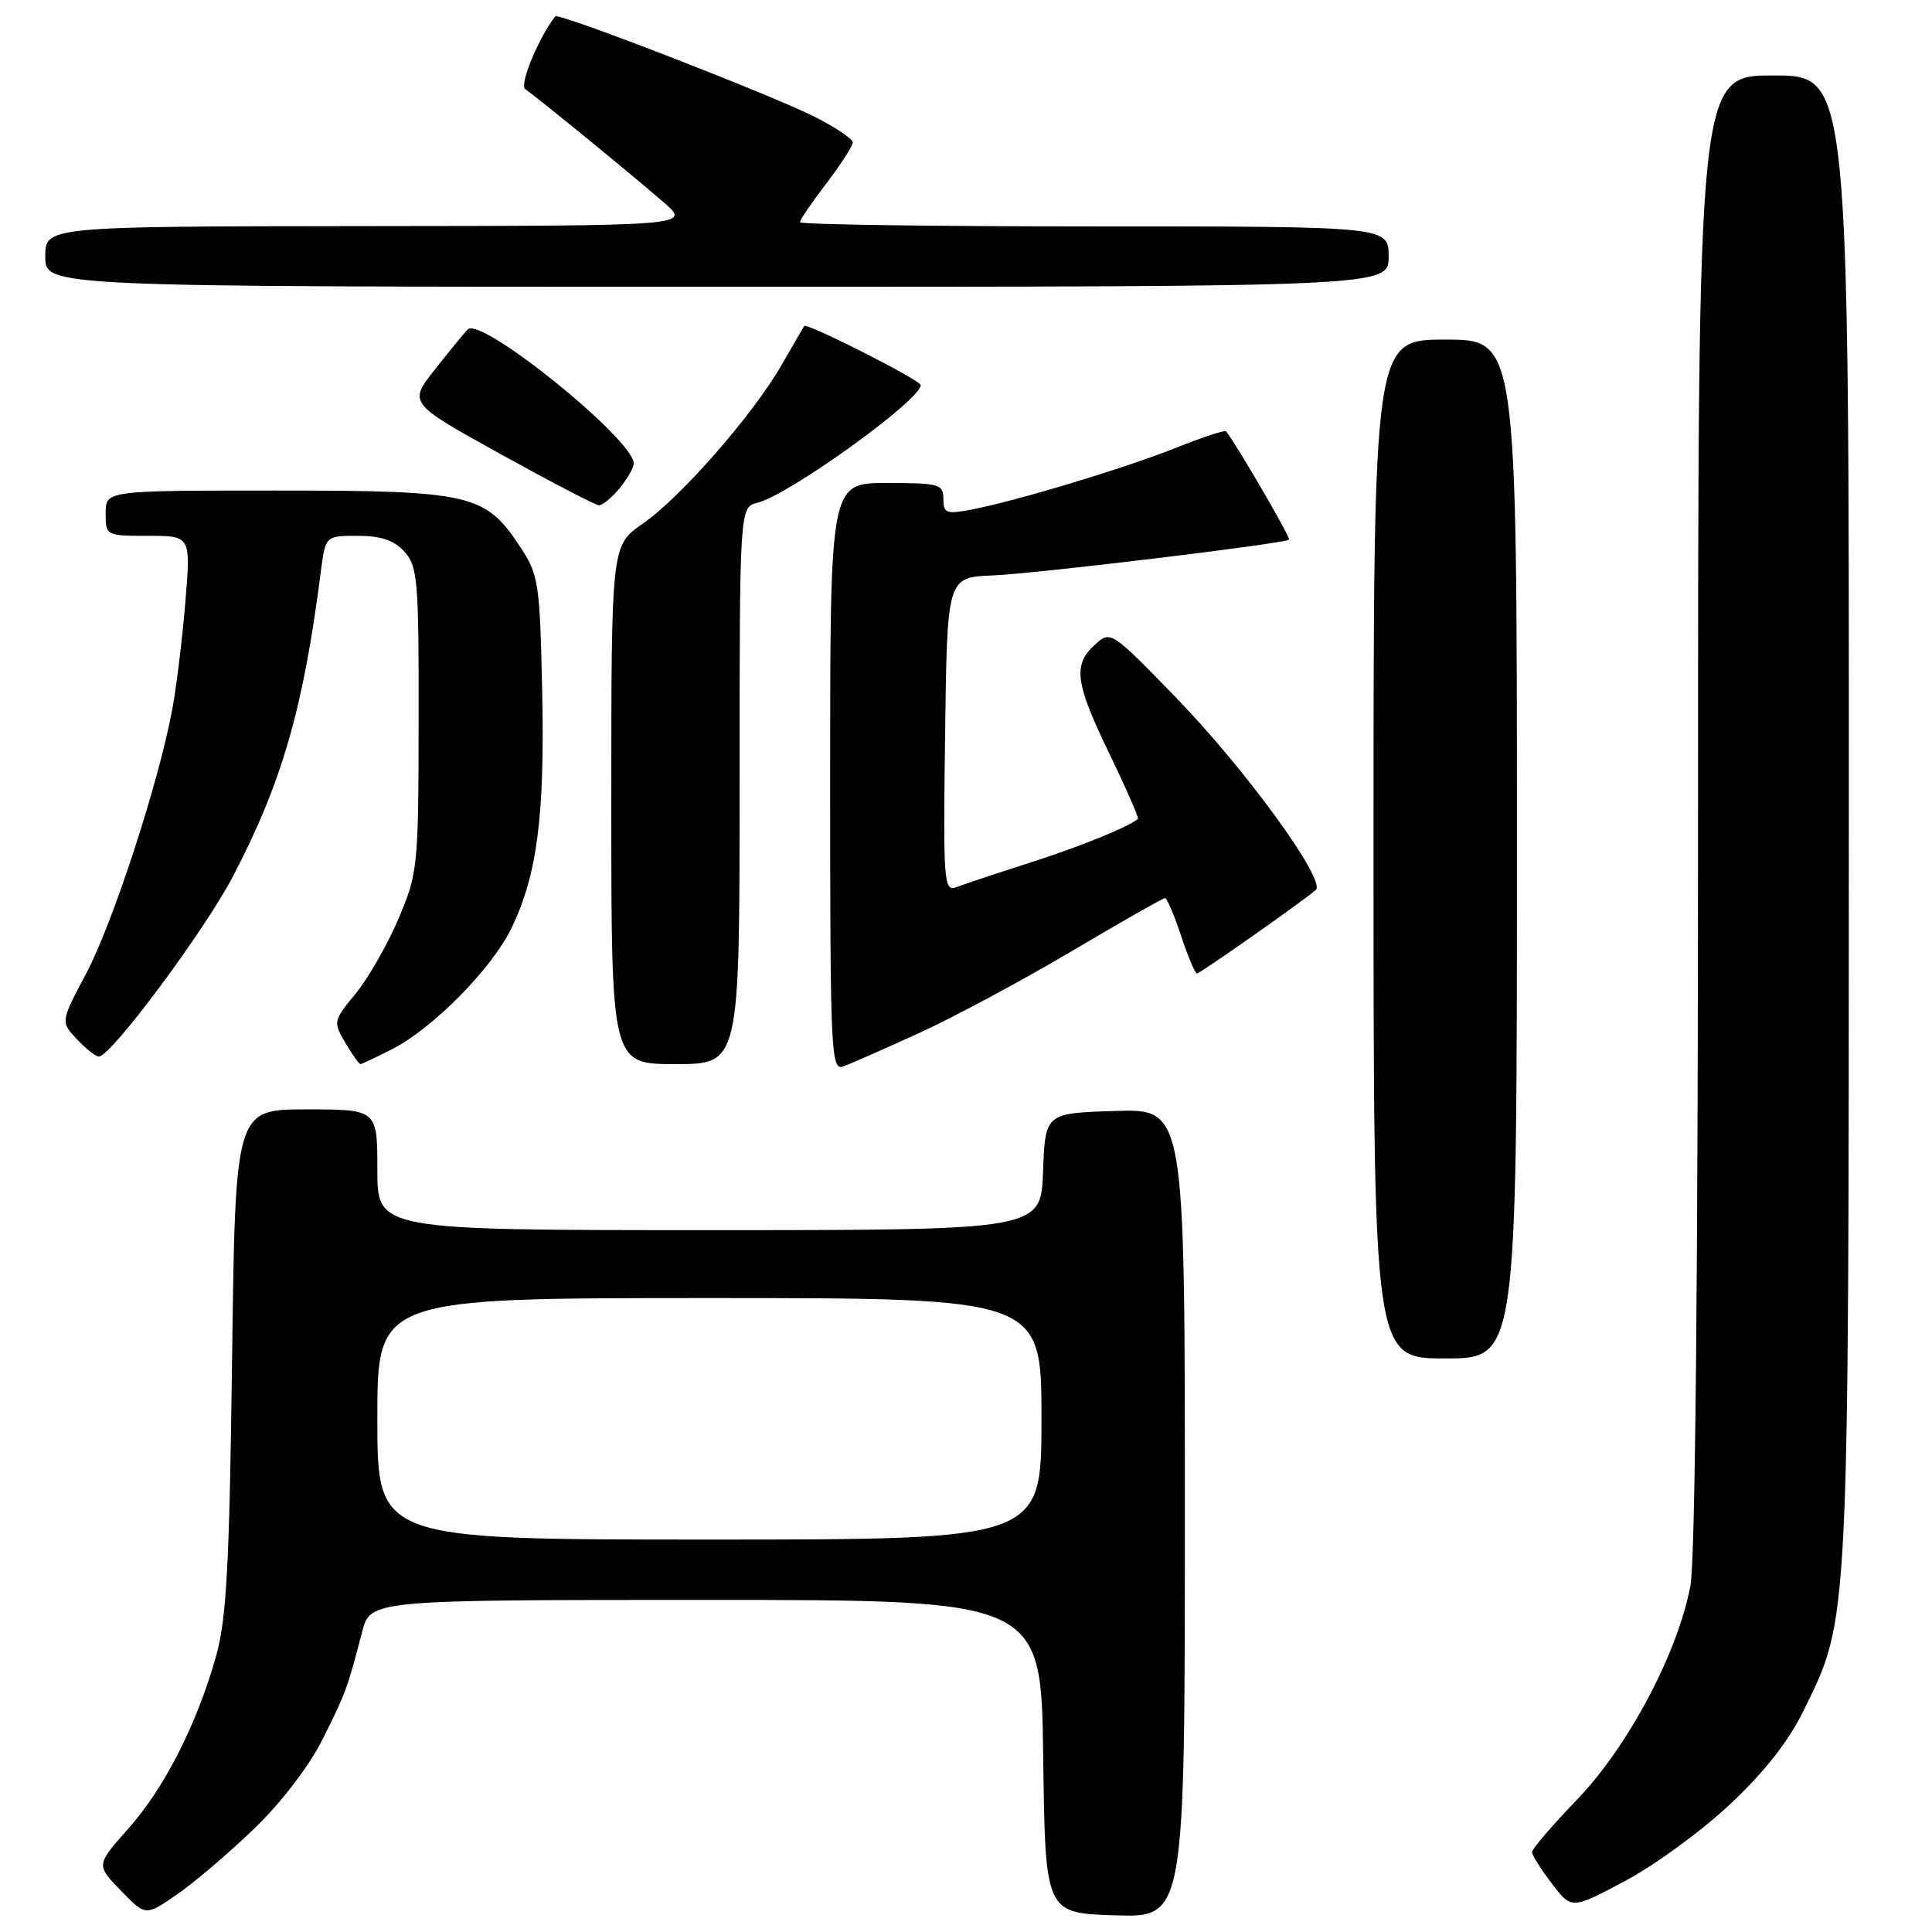 <?xml version="1.0" encoding="UTF-8" standalone="no"?>
<!DOCTYPE svg PUBLIC "-//W3C//DTD SVG 1.1//EN" "http://www.w3.org/Graphics/SVG/1.1/DTD/svg11.dtd" >
<svg xmlns="http://www.w3.org/2000/svg" xmlns:xlink="http://www.w3.org/1999/xlink" version="1.1" viewBox="0 0 256 256">
 <g >
 <path fill="currentColor"
d=" M 33.64 242.35 C 37.25 238.87 40.95 234.04 42.73 230.49 C 45.80 224.38 46.06 223.66 47.98 216.25 C 49.08 212.00 49.08 212.00 93.52 212.00 C 137.96 212.00 137.96 212.00 138.23 232.75 C 138.50 253.50 138.50 253.50 147.75 253.79 C 157.00 254.08 157.00 254.08 157.00 200.50 C 157.00 146.92 157.00 146.92 147.75 147.21 C 138.50 147.50 138.50 147.50 138.21 155.25 C 137.92 163.00 137.92 163.00 93.96 163.00 C 50.00 163.00 50.00 163.00 50.00 155.00 C 50.00 147.00 50.00 147.00 40.59 147.00 C 31.18 147.00 31.18 147.00 30.75 180.25 C 30.40 207.55 30.01 214.57 28.62 219.50 C 26.07 228.51 21.78 236.94 17.00 242.31 C 12.72 247.12 12.72 247.12 16.01 250.51 C 19.29 253.90 19.29 253.90 23.42 251.05 C 25.69 249.49 30.29 245.57 33.64 242.35 Z  M 229.18 239.13 C 233.77 234.84 236.97 230.77 239.00 226.63 C 245.05 214.32 244.96 215.98 244.98 108.25 C 245.00 10.00 245.00 10.00 235.00 10.00 C 225.00 10.00 225.00 10.00 225.00 107.36 C 225.00 168.66 224.63 206.72 223.99 210.11 C 222.32 219.00 215.78 231.36 209.01 238.41 C 205.70 241.85 203.00 245.00 203.00 245.40 C 203.00 245.80 204.18 247.68 205.62 249.57 C 208.24 253.01 208.24 253.01 215.31 249.25 C 219.20 247.19 225.44 242.64 229.18 239.13 Z  M 201.00 112.50 C 201.00 45.00 201.00 45.00 191.50 45.00 C 182.00 45.00 182.00 45.00 182.00 112.50 C 182.00 180.00 182.00 180.00 191.50 180.00 C 201.00 180.00 201.00 180.00 201.00 112.50 Z  M 121.80 136.88 C 126.36 134.79 135.45 129.92 142.00 126.04 C 148.54 122.17 154.11 119.00 154.37 119.00 C 154.63 119.00 155.59 121.25 156.50 124.00 C 157.41 126.75 158.36 129.00 158.60 129.00 C 159.00 129.00 172.51 119.51 174.35 117.93 C 175.78 116.71 165.11 102.02 155.90 92.51 C 147.22 83.57 147.17 83.53 145.09 85.42 C 142.13 88.09 142.45 90.47 147.03 99.94 C 149.25 104.52 150.93 108.38 150.78 108.51 C 149.49 109.60 143.14 112.17 136.50 114.30 C 132.10 115.71 127.70 117.18 126.73 117.55 C 125.06 118.19 124.97 116.98 125.23 97.36 C 125.50 76.50 125.50 76.50 131.50 76.25 C 137.42 76.00 170.21 72.04 170.81 71.50 C 171.06 71.27 163.53 58.36 162.45 57.15 C 162.28 56.96 159.30 57.94 155.82 59.34 C 149.00 62.06 134.49 66.44 128.63 67.54 C 125.39 68.15 125.00 68.00 125.00 66.11 C 125.00 64.15 124.47 64.00 117.50 64.00 C 110.00 64.00 110.00 64.00 110.00 102.97 C 110.00 139.66 110.10 141.90 111.75 141.30 C 112.71 140.96 117.23 138.96 121.80 136.88 Z  M 51.94 139.03 C 57.39 136.25 65.20 128.32 67.80 122.93 C 71.19 115.91 72.20 107.99 71.84 91.48 C 71.52 77.05 71.38 76.16 68.84 72.33 C 64.28 65.45 62.31 65.00 36.60 65.00 C 14.00 65.00 14.00 65.00 14.00 68.00 C 14.00 70.98 14.04 71.00 19.64 71.00 C 25.28 71.00 25.28 71.00 24.57 79.68 C 24.18 84.45 23.40 90.86 22.84 93.93 C 21.05 103.62 14.98 122.26 11.44 128.95 C 8.02 135.39 8.02 135.39 10.19 137.70 C 11.38 138.96 12.69 140.00 13.10 140.00 C 14.71 140.00 27.19 123.21 30.92 116.03 C 37.39 103.60 40.20 93.83 42.51 75.75 C 43.12 71.00 43.12 71.00 47.41 71.00 C 50.49 71.00 52.22 71.59 53.60 73.11 C 55.34 75.04 55.50 76.94 55.47 95.36 C 55.45 114.90 55.37 115.69 52.79 121.76 C 51.33 125.20 48.77 129.66 47.11 131.68 C 44.16 135.26 44.13 135.41 45.76 138.17 C 46.68 139.73 47.58 141.00 47.76 141.00 C 47.93 141.00 49.82 140.11 51.94 139.03 Z  M 98.00 104.11 C 98.00 67.22 98.00 67.22 100.36 66.62 C 104.57 65.57 122.00 53.01 122.00 51.03 C 122.00 50.38 106.89 42.72 106.56 43.20 C 106.45 43.37 105.11 45.67 103.59 48.32 C 99.81 54.92 90.22 65.89 85.17 69.39 C 81.00 72.27 81.00 72.27 81.00 106.64 C 81.00 141.00 81.00 141.00 89.50 141.00 C 98.00 141.00 98.00 141.00 98.00 104.11 Z  M 82.06 64.75 C 83.09 63.51 83.95 62.02 83.97 61.43 C 84.06 58.31 63.72 41.85 61.97 43.65 C 61.52 44.12 59.56 46.50 57.63 48.95 C 54.12 53.41 54.12 53.41 66.31 60.16 C 73.02 63.87 78.88 66.92 79.34 66.95 C 79.80 66.98 81.02 65.99 82.06 64.75 Z  M 184.00 34.00 C 184.00 30.00 184.00 30.00 145.00 30.00 C 123.55 30.00 106.00 29.75 106.00 29.44 C 106.00 29.13 107.57 26.82 109.50 24.30 C 111.42 21.78 113.00 19.33 113.00 18.87 C 113.00 18.41 110.71 16.87 107.91 15.46 C 102.21 12.57 73.99 1.64 73.58 2.16 C 71.37 4.98 68.78 11.26 69.59 11.81 C 71.13 12.85 84.01 23.38 88.00 26.86 C 91.50 29.92 91.50 29.92 48.75 29.96 C 6.00 30.00 6.00 30.00 6.00 34.00 C 6.00 38.00 6.00 38.00 95.00 38.00 C 184.00 38.00 184.00 38.00 184.00 34.00 Z  M 50.00 188.00 C 50.00 172.00 50.00 172.00 94.00 172.00 C 138.00 172.00 138.00 172.00 138.00 188.00 C 138.00 204.00 138.00 204.00 94.00 204.00 C 50.00 204.00 50.00 204.00 50.00 188.00 Z "/>
</g>
</svg>